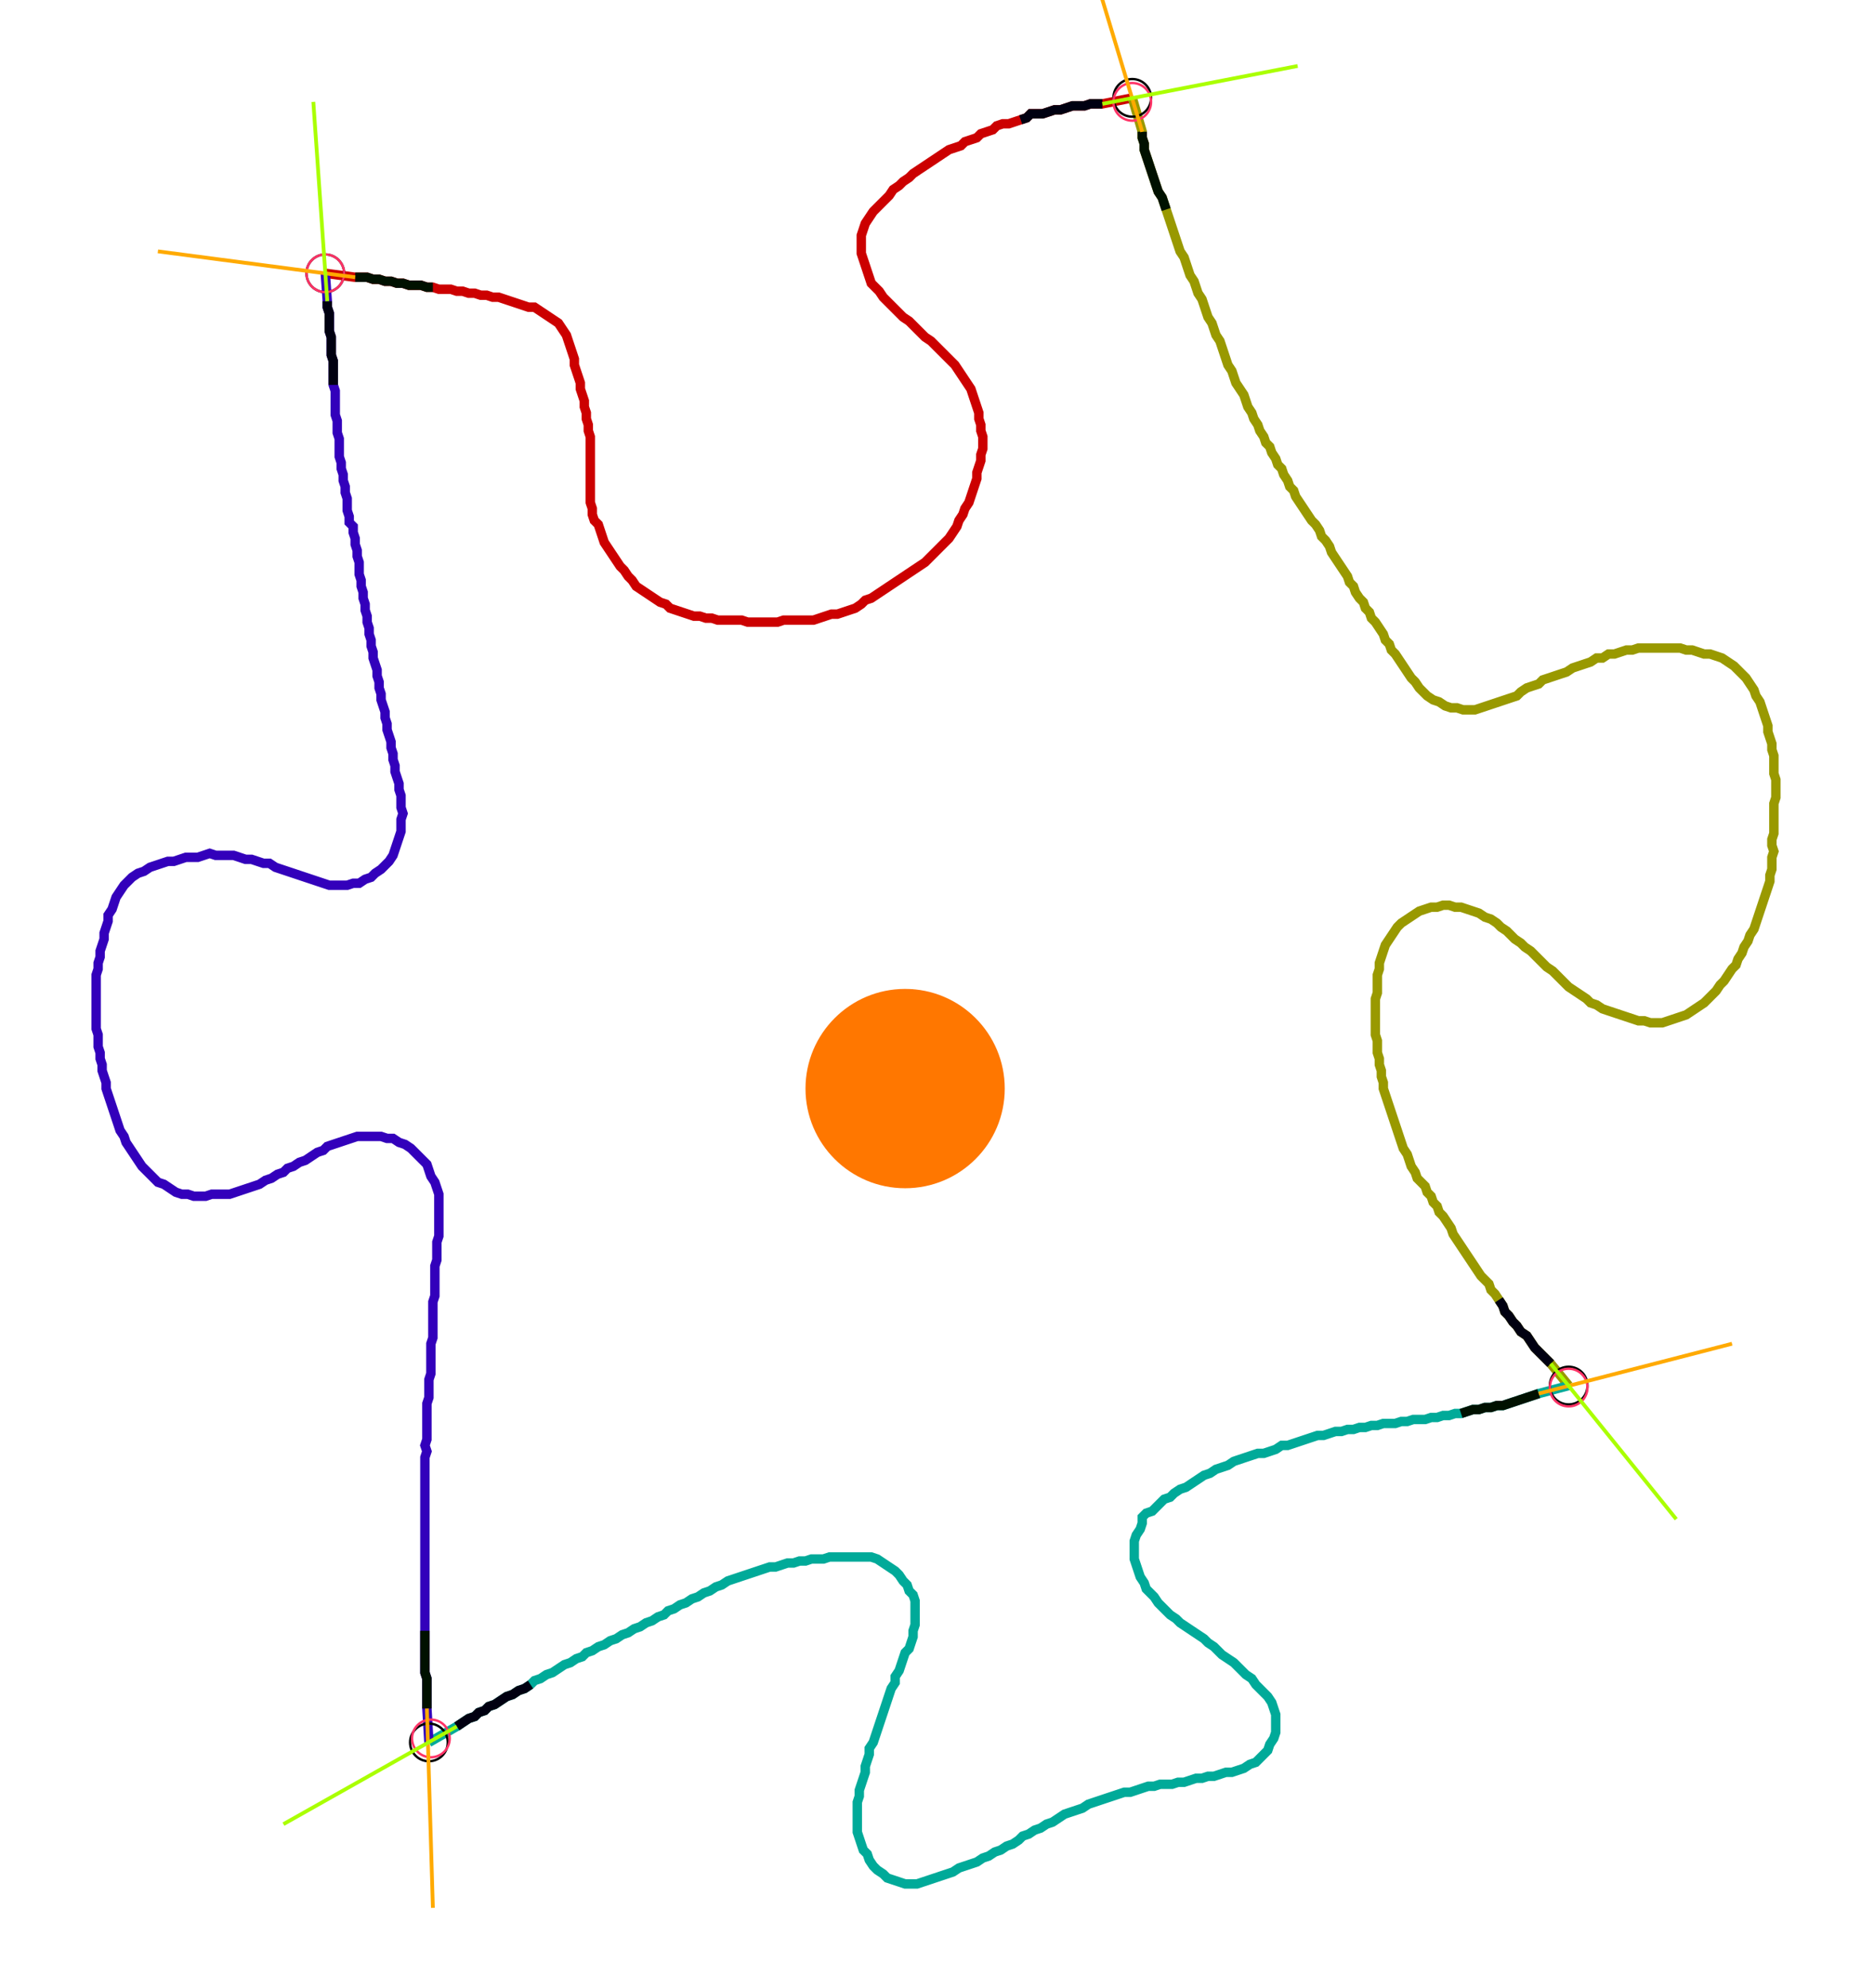 <?xml version="1.0" encoding="UTF-8" standalone="no"?><svg width="537.143" height="569.524" viewBox="-10 -10 199.048 209.841" xmlns="http://www.w3.org/2000/svg" xmlns:xlink="http://www.w3.org/1999/xlink"><polyline points="24.55,18.413 27.725,18.836 28.36,18.836 28.995,18.836 29.63,19.048 30.265,19.048 30.899,19.259 31.534,19.259 32.169,19.471 32.804,19.471 33.439,19.683 34.074,19.683 34.709,19.683 35.344,19.894 35.979,19.894 36.614,20.106 37.249,20.106 37.884,20.106 38.519,20.317 39.153,20.317 39.788,20.529 40.423,20.529 41.058,20.741 41.693,20.741 42.328,20.952 42.963,20.952 43.598,21.164 44.233,21.376 44.868,21.587 45.503,21.799 46.138,22.011 46.772,22.011 47.407,22.434 48.042,22.857 48.677,23.28 49.312,23.704 49.735,24.339 50.159,24.974 50.37,25.608 50.582,26.243 50.794,26.878 51.005,27.513 51.005,28.148 51.217,28.783 51.429,29.418 51.64,30.053 51.64,30.688 51.852,31.323 52.063,31.958 52.063,32.593 52.275,33.228 52.275,33.862 52.487,34.497 52.487,35.132 52.698,35.767 52.698,36.402 52.698,37.037 52.698,37.672 52.698,38.307 52.698,38.942 52.698,39.577 52.698,40.212 52.698,40.847 52.698,41.481 52.698,42.116 52.698,42.751 52.91,43.386 52.91,44.021 53.122,44.656 53.545,45.079 53.757,45.714 53.968,46.349 54.18,46.984 54.603,47.619 55.026,48.254 55.45,48.889 55.873,49.524 56.296,49.947 56.72,50.582 57.143,51.005 57.566,51.64 58.201,52.063 58.836,52.487 59.471,52.91 60.106,53.333 60.741,53.545 61.164,53.968 61.799,54.18 62.434,54.392 63.069,54.603 63.704,54.815 64.339,54.815 64.974,55.026 65.608,55.026 66.243,55.238 66.878,55.238 67.513,55.238 68.148,55.238 68.783,55.238 69.418,55.45 70.053,55.45 70.688,55.45 71.323,55.45 71.958,55.45 72.593,55.45 73.228,55.238 73.862,55.238 74.497,55.238 75.132,55.238 75.767,55.238 76.402,55.238 77.037,55.026 77.672,54.815 78.307,54.603 78.942,54.603 79.577,54.392 80.212,54.18 80.847,53.968 81.481,53.545 81.905,53.122 82.54,52.91 83.175,52.487 83.81,52.063 84.444,51.64 85.079,51.217 85.714,50.794 86.349,50.37 86.984,49.947 87.619,49.524 88.254,49.101 88.677,48.677 89.101,48.254 89.524,47.831 89.947,47.407 90.37,46.984 90.794,46.561 91.217,45.926 91.64,45.291 91.852,44.656 92.275,44.021 92.487,43.386 92.91,42.751 93.122,42.116 93.333,41.481 93.545,40.847 93.757,40.212 93.757,39.577 93.968,38.942 94.18,38.307 94.18,37.672 94.392,37.037 94.392,36.402 94.392,35.767 94.18,35.132 94.18,34.497 93.968,33.862 93.968,33.228 93.757,32.593 93.545,31.958 93.333,31.323 93.122,30.688 92.698,30.053 92.275,29.418 91.852,28.783 91.429,28.148 91.005,27.725 90.582,27.302 90.159,26.878 89.735,26.455 89.312,26.032 88.889,25.608 88.254,25.185 87.831,24.762 87.407,24.339 86.984,23.915 86.561,23.492 85.926,23.069 85.503,22.646 85.079,22.222 84.656,21.799 84.233,21.376 83.81,20.952 83.386,20.317 82.963,19.894 82.54,19.471 82.328,18.836 82.116,18.201 81.905,17.566 81.693,16.931 81.481,16.296 81.481,15.661 81.481,15.026 81.481,14.392 81.693,13.757 81.905,13.122 82.328,12.487 82.751,11.852 83.175,11.429 83.598,11.005 84.021,10.582 84.444,10.159 84.868,9.524 85.503,9.101 85.926,8.677 86.561,8.254 86.984,7.831 87.619,7.407 88.254,6.984 88.889,6.561 89.524,6.138 90.159,5.714 90.794,5.291 91.429,5.079 92.063,4.868 92.487,4.444 93.122,4.233 93.757,4.021 94.18,3.598 94.815,3.386 95.45,3.175 95.873,2.751 96.508,2.54 97.143,2.54 97.778,2.328 98.413,2.116 99.048,1.905 99.471,1.481 100.106,1.481 100.741,1.481 101.376,1.27 102.011,1.058 102.646,1.058 103.28,0.847 103.915,0.635 104.55,0.635 105.185,0.635 105.82,0.423 106.455,0.423 107.09,0.423 110.265,-0.212" style="fill:none; stroke:#cc0000; stroke-width:1.0"  /><polyline points="110.265,-0.212 111.323,3.386 111.323,4.021 111.534,4.656 111.534,5.291 111.746,5.926 111.958,6.561 112.169,7.196 112.381,7.831 112.593,8.466 112.804,9.101 113.016,9.735 113.439,10.37 113.651,11.005 113.862,11.64 114.074,12.275 114.286,12.91 114.497,13.545 114.709,14.18 114.921,14.815 115.132,15.45 115.344,16.085 115.767,16.72 115.979,17.354 116.19,17.989 116.402,18.624 116.825,19.259 117.037,19.894 117.249,20.529 117.672,21.164 117.884,21.799 118.095,22.434 118.307,23.069 118.73,23.704 118.942,24.339 119.153,24.974 119.577,25.608 119.788,26.243 120,26.878 120.212,27.513 120.423,28.148 120.847,28.783 121.058,29.418 121.27,30.053 121.693,30.688 122.116,31.323 122.328,31.958 122.54,32.593 122.963,33.228 123.175,33.862 123.598,34.497 123.81,35.132 124.233,35.767 124.444,36.402 124.868,36.825 125.079,37.46 125.503,38.095 125.714,38.73 126.138,39.153 126.349,39.788 126.772,40.423 126.984,41.058 127.407,41.481 127.619,42.116 128.042,42.751 128.466,43.386 128.889,44.021 129.312,44.656 129.735,45.079 130.159,45.714 130.37,46.349 130.794,46.772 131.217,47.407 131.429,48.042 131.852,48.677 132.275,49.312 132.698,49.947 133.122,50.582 133.333,51.217 133.757,51.64 133.968,52.275 134.392,52.91 134.815,53.333 135.026,53.968 135.45,54.392 135.661,55.026 136.085,55.45 136.508,56.085 136.931,56.72 137.143,57.354 137.566,57.778 137.778,58.413 138.201,58.836 138.624,59.471 139.048,60.106 139.471,60.741 139.894,61.376 140.317,61.799 140.741,62.434 141.164,62.857 141.587,63.28 142.222,63.704 142.857,63.915 143.492,64.339 144.127,64.55 144.762,64.55 145.397,64.762 146.032,64.762 146.667,64.762 147.302,64.55 147.937,64.339 148.571,64.127 149.206,63.915 149.841,63.704 150.476,63.492 151.111,63.28 151.534,62.857 152.169,62.434 152.804,62.222 153.439,62.011 153.862,61.587 154.497,61.376 155.132,61.164 155.767,60.952 156.402,60.741 157.037,60.317 157.672,60.106 158.307,59.894 158.942,59.683 159.577,59.259 160.212,59.259 160.847,58.836 161.481,58.836 162.116,58.624 162.751,58.413 163.386,58.413 164.021,58.201 164.656,58.201 165.291,58.201 165.926,58.201 166.561,58.201 167.196,58.201 167.831,58.201 168.466,58.201 169.101,58.413 169.735,58.413 170.37,58.624 171.005,58.836 171.64,58.836 172.275,59.048 172.91,59.259 173.545,59.683 174.18,60.106 174.603,60.529 175.026,60.952 175.45,61.376 175.873,62.011 176.296,62.646 176.508,63.28 176.931,63.915 177.143,64.55 177.354,65.185 177.566,65.82 177.778,66.455 177.778,67.09 177.989,67.725 178.201,68.36 178.201,68.995 178.413,69.63 178.413,70.265 178.413,70.899 178.413,71.534 178.624,72.169 178.624,72.804 178.624,73.439 178.624,74.074 178.413,74.709 178.413,75.344 178.413,75.979 178.413,76.614 178.413,77.249 178.413,77.884 178.201,78.519 178.201,79.153 178.413,79.788 178.201,80.423 178.201,81.058 178.201,81.693 177.989,82.328 177.989,82.963 177.778,83.598 177.566,84.233 177.354,84.868 177.143,85.503 176.931,86.138 176.72,86.772 176.508,87.407 176.296,88.042 175.873,88.677 175.661,89.312 175.238,89.947 175.026,90.582 174.603,91.217 174.392,91.852 173.968,92.275 173.545,92.91 173.122,93.545 172.698,93.968 172.275,94.603 171.852,95.026 171.429,95.45 171.005,95.873 170.37,96.296 169.735,96.72 169.101,97.143 168.466,97.354 167.831,97.566 167.196,97.778 166.561,97.989 165.926,97.989 165.291,97.989 164.656,97.778 164.021,97.778 163.386,97.566 162.751,97.354 162.116,97.143 161.481,96.931 160.847,96.72 160.212,96.508 159.577,96.085 158.942,95.873 158.519,95.45 157.884,95.026 157.249,94.603 156.614,94.18 156.19,93.757 155.767,93.333 155.344,92.91 154.921,92.487 154.286,92.063 153.862,91.64 153.439,91.217 153.016,90.794 152.593,90.37 151.958,89.947 151.534,89.524 150.899,89.101 150.476,88.677 150.053,88.254 149.418,87.831 148.995,87.407 148.36,86.984 147.725,86.772 147.09,86.349 146.455,86.138 145.82,85.926 145.185,85.714 144.55,85.714 143.915,85.503 143.28,85.503 142.646,85.714 142.011,85.714 141.376,85.926 140.741,86.138 140.106,86.561 139.471,86.984 138.836,87.407 138.413,87.831 137.989,88.466 137.566,89.101 137.143,89.735 136.931,90.37 136.72,91.005 136.508,91.64 136.508,92.275 136.296,92.91 136.296,93.545 136.296,94.18 136.296,94.815 136.085,95.45 136.085,96.085 136.085,96.72 136.085,97.354 136.085,97.989 136.085,98.624 136.085,99.259 136.296,99.894 136.296,100.529 136.296,101.164 136.508,101.799 136.508,102.434 136.72,103.069 136.72,103.704 136.931,104.339 136.931,104.974 137.143,105.608 137.354,106.243 137.566,106.878 137.778,107.513 137.989,108.148 138.201,108.783 138.413,109.418 138.624,110.053 138.836,110.688 139.048,111.323 139.471,111.958 139.683,112.593 139.894,113.228 140.317,113.862 140.529,114.497 140.952,114.921 141.376,115.344 141.587,115.979 142.011,116.402 142.222,117.037 142.646,117.46 142.857,118.095 143.28,118.519 143.704,119.153 144.127,119.788 144.339,120.423 144.762,121.058 145.185,121.693 145.608,122.328 146.032,122.963 146.455,123.598 146.878,124.233 147.302,124.868 147.725,125.291 148.148,125.714 148.36,126.349 148.783,126.772 149.206,127.407 149.63,128.042 149.841,128.677 150.265,129.101 150.688,129.735 151.111,130.159 151.534,130.794 152.169,131.217 152.593,131.852 153.016,132.487 153.439,132.91 153.862,133.333 154.286,133.757 154.709,134.18 156.614,136.508" style="fill:none; stroke:#999900; stroke-width:1.0"  /><polyline points="156.614,136.508 153.439,137.354 152.804,137.566 152.169,137.778 151.534,137.989 150.899,138.201 150.265,138.413 149.63,138.624 148.995,138.624 148.36,138.836 147.725,138.836 147.09,139.048 146.455,139.048 145.82,139.259 145.185,139.471 144.55,139.471 143.915,139.683 143.28,139.683 142.646,139.894 142.011,139.894 141.376,140.106 140.741,140.106 140.106,140.106 139.471,140.317 138.836,140.317 138.201,140.529 137.566,140.529 136.931,140.529 136.296,140.741 135.661,140.741 135.026,140.952 134.392,140.952 133.757,141.164 133.122,141.164 132.487,141.376 131.852,141.376 131.217,141.587 130.582,141.799 129.947,141.799 129.312,142.011 128.677,142.222 128.042,142.434 127.407,142.646 126.772,142.857 126.138,142.857 125.503,143.28 124.868,143.492 124.233,143.704 123.598,143.704 122.963,143.915 122.328,144.127 121.693,144.339 121.058,144.55 120.423,144.974 119.788,145.185 119.153,145.397 118.519,145.82 117.884,146.032 117.249,146.455 116.614,146.878 115.979,147.302 115.344,147.513 114.709,147.937 114.286,148.36 113.651,148.571 113.228,148.995 112.804,149.418 112.381,149.841 111.746,150.053 111.323,150.476 111.323,151.111 111.111,151.746 110.688,152.381 110.476,153.016 110.476,153.651 110.476,154.286 110.476,154.921 110.688,155.556 110.899,156.19 111.111,156.825 111.534,157.46 111.746,158.095 112.169,158.519 112.593,158.942 113.016,159.577 113.439,160.0 113.862,160.423 114.286,160.847 114.921,161.27 115.344,161.693 115.979,162.116 116.614,162.54 117.249,162.963 117.884,163.386 118.307,163.81 118.942,164.233 119.365,164.656 119.788,165.079 120.423,165.503 121.058,165.926 121.481,166.349 121.905,166.772 122.328,167.196 122.963,167.619 123.386,168.254 123.81,168.677 124.233,169.101 124.656,169.524 125.079,170.159 125.291,170.794 125.503,171.429 125.503,172.063 125.503,172.698 125.503,173.333 125.291,173.968 124.868,174.603 124.656,175.238 124.233,175.661 123.81,176.085 123.386,176.508 122.751,176.72 122.116,177.143 121.481,177.354 120.847,177.566 120.212,177.566 119.577,177.778 118.942,177.989 118.307,177.989 117.672,178.201 117.037,178.201 116.402,178.413 115.767,178.624 115.132,178.624 114.497,178.836 113.862,178.836 113.228,178.836 112.593,179.048 111.958,179.048 111.323,179.259 110.688,179.471 110.053,179.683 109.418,179.683 108.783,179.894 108.148,180.106 107.513,180.317 106.878,180.529 106.243,180.741 105.608,180.952 104.974,181.376 104.339,181.587 103.704,181.799 103.069,182.011 102.434,182.434 101.799,182.857 101.164,183.069 100.529,183.492 99.894,183.704 99.259,184.127 98.624,184.339 98.201,184.762 97.566,185.185 96.931,185.397 96.296,185.82 95.661,186.032 95.026,186.455 94.392,186.667 93.757,187.09 93.122,187.302 92.487,187.513 91.852,187.725 91.217,188.148 90.582,188.36 89.947,188.571 89.312,188.783 88.677,188.995 88.042,189.206 87.407,189.418 86.772,189.418 86.138,189.418 85.503,189.206 84.868,188.995 84.233,188.783 83.81,188.36 83.175,187.937 82.751,187.513 82.328,186.878 82.116,186.243 81.693,185.82 81.481,185.185 81.27,184.55 81.058,183.915 81.058,183.28 81.058,182.646 81.058,182.011 81.058,181.376 81.058,180.741 81.27,180.106 81.27,179.471 81.481,178.836 81.693,178.201 81.905,177.566 81.905,176.931 82.116,176.296 82.328,175.661 82.328,175.026 82.751,174.392 82.963,173.757 83.175,173.122 83.386,172.487 83.598,171.852 83.81,171.217 84.021,170.582 84.233,169.947 84.444,169.312 84.656,168.677 85.079,168.042 85.079,167.407 85.503,166.772 85.714,166.138 85.926,165.503 86.138,164.868 86.561,164.444 86.772,163.81 86.984,163.175 86.984,162.54 87.196,161.905 87.196,161.27 87.196,160.635 87.196,160.0 87.196,159.365 86.984,158.73 86.561,158.307 86.349,157.672 85.926,157.249 85.503,156.614 85.079,156.19 84.444,155.767 83.81,155.344 83.175,154.921 82.54,154.709 81.905,154.709 81.27,154.709 80.635,154.709 80.0,154.709 79.365,154.709 78.73,154.709 78.095,154.709 77.46,154.921 76.825,154.921 76.19,154.921 75.556,155.132 74.921,155.132 74.286,155.344 73.651,155.344 73.016,155.556 72.381,155.767 71.746,155.767 71.111,155.979 70.476,156.19 69.841,156.402 69.206,156.614 68.571,156.825 67.937,157.037 67.302,157.249 66.667,157.672 66.032,157.884 65.397,158.307 64.762,158.519 64.127,158.942 63.492,159.153 62.857,159.577 62.222,159.788 61.587,160.212 60.952,160.423 60.529,160.847 59.894,161.058 59.259,161.481 58.624,161.693 57.989,162.116 57.354,162.328 56.72,162.751 56.085,162.963 55.45,163.386 54.815,163.598 54.18,164.021 53.545,164.233 52.91,164.656 52.275,164.868 51.852,165.291 51.217,165.503 50.582,165.926 49.947,166.138 49.312,166.561 48.677,166.984 48.042,167.196 47.407,167.619 46.772,167.831 46.349,168.254 45.714,168.677 45.079,168.889 44.444,169.312 43.81,169.524 43.175,169.947 42.54,170.37 41.905,170.582 41.481,171.005 40.847,171.217 40.423,171.64 39.788,171.852 39.153,172.275 38.519,172.698 35.556,174.392" style="fill:none; stroke:#00aa99; stroke-width:1.0"  /><polyline points="35.556,174.392 35.344,170.794 35.344,170.159 35.344,169.524 35.344,168.889 35.344,168.254 35.344,167.619 35.132,166.984 35.132,166.349 35.132,165.714 35.132,165.079 35.132,164.444 35.132,163.81 35.132,163.175 35.132,162.54 35.132,161.905 35.132,161.27 35.132,160.635 35.132,160.0 35.132,159.365 35.132,158.73 35.132,158.095 35.132,157.46 35.132,156.825 35.132,156.19 35.132,155.556 35.132,154.921 35.132,154.286 35.132,153.651 35.132,153.016 35.132,152.381 35.132,151.746 35.132,151.111 35.132,150.476 35.132,149.841 35.132,149.206 35.132,148.571 35.132,147.937 35.132,147.302 35.132,146.667 35.132,146.032 35.132,145.397 35.132,144.762 35.132,144.127 35.344,143.492 35.132,142.857 35.344,142.222 35.344,141.587 35.344,140.952 35.344,140.317 35.344,139.683 35.344,139.048 35.344,138.413 35.556,137.778 35.556,137.143 35.556,136.508 35.556,135.873 35.767,135.238 35.767,134.603 35.767,133.968 35.767,133.333 35.767,132.698 35.767,132.063 35.979,131.429 35.979,130.794 35.979,130.159 35.979,129.524 35.979,128.889 35.979,128.254 35.979,127.619 36.19,126.984 36.19,126.349 36.19,125.714 36.19,125.079 36.19,124.444 36.19,123.81 36.402,123.175 36.402,122.54 36.402,121.905 36.402,121.27 36.614,120.635 36.614,120 36.614,119.365 36.614,118.73 36.614,118.095 36.614,117.46 36.614,116.825 36.614,116.19 36.402,115.556 36.19,114.921 35.767,114.286 35.556,113.651 35.344,113.016 34.921,112.593 34.497,112.169 34.074,111.746 33.651,111.323 33.016,110.899 32.381,110.688 31.746,110.265 31.111,110.265 30.476,110.053 29.841,110.053 29.206,110.053 28.571,110.053 27.937,110.053 27.302,110.265 26.667,110.476 26.032,110.688 25.397,110.899 24.762,111.111 24.339,111.534 23.704,111.746 23.069,112.169 22.434,112.593 21.799,112.804 21.164,113.228 20.529,113.439 20.106,113.862 19.471,114.074 18.836,114.497 18.201,114.709 17.566,115.132 16.931,115.344 16.296,115.556 15.661,115.767 15.026,115.979 14.392,116.19 13.757,116.19 13.122,116.19 12.487,116.19 11.852,116.402 11.217,116.402 10.582,116.402 9.947,116.19 9.312,116.19 8.677,115.979 8.042,115.556 7.407,115.132 6.772,114.921 6.349,114.497 5.926,114.074 5.503,113.651 5.079,113.228 4.656,112.593 4.233,111.958 3.81,111.323 3.386,110.688 3.175,110.053 2.751,109.418 2.54,108.783 2.328,108.148 2.116,107.513 1.905,106.878 1.693,106.243 1.481,105.608 1.27,104.974 1.27,104.339 1.058,103.704 0.847,103.069 0.847,102.434 0.635,101.799 0.635,101.164 0.423,100.529 0.423,99.894 0.423,99.259 0.212,98.624 0.212,97.989 0.212,97.354 0.212,96.72 0.212,96.085 0.212,95.45 0.212,94.815 0.212,94.18 0.212,93.545 0.212,92.91 0.423,92.275 0.423,91.64 0.635,91.005 0.635,90.37 0.847,89.735 1.058,89.101 1.058,88.466 1.27,87.831 1.481,87.196 1.481,86.561 1.905,85.926 2.116,85.291 2.328,84.656 2.751,84.021 3.175,83.386 3.598,82.963 4.021,82.54 4.656,82.116 5.291,81.905 5.926,81.481 6.561,81.27 7.196,81.058 7.831,80.847 8.466,80.847 9.101,80.635 9.735,80.423 10.37,80.423 11.005,80.423 11.64,80.212 12.275,80.0 12.91,80.212 13.545,80.212 14.18,80.212 14.815,80.212 15.45,80.423 16.085,80.635 16.72,80.635 17.354,80.847 17.989,81.058 18.624,81.058 19.259,81.481 19.894,81.693 20.529,81.905 21.164,82.116 21.799,82.328 22.434,82.54 23.069,82.751 23.704,82.963 24.339,83.175 24.974,83.386 25.608,83.386 26.243,83.386 26.878,83.386 27.513,83.175 28.148,83.175 28.783,82.751 29.418,82.54 29.841,82.116 30.476,81.693 30.899,81.27 31.323,80.847 31.746,80.212 31.958,79.577 32.169,78.942 32.381,78.307 32.593,77.672 32.593,77.037 32.593,76.402 32.804,75.767 32.593,75.132 32.593,74.497 32.593,73.862 32.381,73.228 32.381,72.593 32.169,71.958 31.958,71.323 31.958,70.688 31.746,70.053 31.746,69.418 31.534,68.783 31.534,68.148 31.323,67.513 31.111,66.878 31.111,66.243 30.899,65.608 30.899,64.974 30.688,64.339 30.476,63.704 30.476,63.069 30.265,62.434 30.265,61.799 30.053,61.164 30.053,60.529 29.841,59.894 29.63,59.259 29.63,58.624 29.418,57.989 29.418,57.354 29.206,56.72 29.206,56.085 28.995,55.45 28.995,54.815 28.783,54.18 28.783,53.545 28.571,52.91 28.571,52.275 28.36,51.64 28.36,51.005 28.148,50.37 28.148,49.735 28.148,49.101 27.937,48.466 27.937,47.831 27.725,47.196 27.725,46.561 27.513,45.926 27.513,45.291 27.09,44.868 27.09,44.233 26.878,43.598 26.878,42.963 26.878,42.328 26.667,41.693 26.667,41.058 26.455,40.423 26.455,39.788 26.243,39.153 26.243,38.519 26.032,37.884 26.032,37.249 26.032,36.614 26.032,35.979 25.82,35.344 25.82,34.709 25.82,34.074 25.608,33.439 25.608,32.804 25.608,32.169 25.608,31.534 25.608,30.899 25.397,30.265 25.397,29.63 25.397,28.995 25.397,28.36 25.397,27.725 25.185,27.09 25.185,26.455 25.185,25.82 25.185,25.185 24.974,24.55 24.974,23.915 24.974,23.28 24.974,22.646 24.762,22.011 24.762,21.376 24.55,18.413" style="fill:none; stroke:#3300bb; stroke-width:1.0"  /><circle cx="24.55" cy="18.413" r="2.0" style="fill:none; stroke:#000000aa; stroke-width:0.25" /><circle cx="110.265" cy="-0.212" r="2.0" style="fill:none; stroke:#000000aa; stroke-width:0.25" /><circle cx="156.614" cy="136.508" r="2.0" style="fill:none; stroke:#000000aa; stroke-width:0.25" /><circle cx="35.556" cy="174.392" r="2.0" style="fill:none; stroke:#000000aa; stroke-width:0.25" /><circle cx="24.55" cy="18.413" r="2.0" style="fill:none; stroke:#ff3366aa; stroke-width:0.25" /><circle cx="110.265" cy="0.212" r="2.0" style="fill:none; stroke:#ff3366aa; stroke-width:0.25" /><circle cx="156.614" cy="136.72" r="2.0" style="fill:none; stroke:#ff3366aa; stroke-width:0.25" /><circle cx="35.767" cy="173.968" r="2.0" style="fill:none; stroke:#ff3366aa; stroke-width:0.25" /><polyline points="35.979,19.894 35.344,19.894 34.709,19.683 34.074,19.683 33.439,19.683 32.804,19.471 32.169,19.471 31.534,19.259 30.899,19.259 30.265,19.048 29.63,19.048 28.995,18.836 28.36,18.836 27.725,18.836" style="fill:none; stroke:#001100; stroke-width:1.0" /><polyline points="25.397,30.265 25.397,29.63 25.397,28.995 25.397,28.36 25.397,27.725 25.185,27.09 25.185,26.455 25.185,25.82 25.185,25.185 24.974,24.55 24.974,23.915 24.974,23.28 24.974,22.646 24.762,22.011 24.762,21.376" style="fill:none; stroke:#000011; stroke-width:1.0" /><polyline points="113.862,11.64 113.651,11.005 113.439,10.37 113.016,9.735 112.804,9.101 112.593,8.466 112.381,7.831 112.169,7.196 111.958,6.561 111.746,5.926 111.534,5.291 111.534,4.656 111.323,4.021 111.323,3.386" style="fill:none; stroke:#001100; stroke-width:1.0" /><polyline points="98.413,2.116 99.048,1.905 99.471,1.481 100.106,1.481 100.741,1.481 101.376,1.27 102.011,1.058 102.646,1.058 103.28,0.847 103.915,0.635 104.55,0.635 105.185,0.635 105.82,0.423 106.455,0.423 107.09,0.423" style="fill:none; stroke:#000011; stroke-width:1.0" /><polyline points="145.185,139.471 145.82,139.259 146.455,139.048 147.09,139.048 147.725,138.836 148.36,138.836 148.995,138.624 149.63,138.624 150.265,138.413 150.899,138.201 151.534,137.989 152.169,137.778 152.804,137.566 153.439,137.354" style="fill:none; stroke:#001100; stroke-width:1.0" /><polyline points="149.206,127.407 149.63,128.042 149.841,128.677 150.265,129.101 150.688,129.735 151.111,130.159 151.534,130.794 152.169,131.217 152.593,131.852 153.016,132.487 153.439,132.91 153.862,133.333 154.286,133.757 154.709,134.18" style="fill:none; stroke:#000011; stroke-width:1.0" /><polyline points="35.132,162.54 35.132,163.175 35.132,163.81 35.132,164.444 35.132,165.079 35.132,165.714 35.132,166.349 35.132,166.984 35.344,167.619 35.344,168.254 35.344,168.889 35.344,169.524 35.344,170.159 35.344,170.794" style="fill:none; stroke:#001100; stroke-width:1.0" /><polyline points="46.349,168.254 45.714,168.677 45.079,168.889 44.444,169.312 43.81,169.524 43.175,169.947 42.54,170.37 41.905,170.582 41.481,171.005 40.847,171.217 40.423,171.64 39.788,171.852 39.153,172.275 38.519,172.698" style="fill:none; stroke:#000011; stroke-width:1.0" /><polyline points="27.725,18.836 6.772,16.085" style="fill:none; stroke:#ffaa00; stroke-width:0.4" /><polyline points="24.762,21.376 23.28,0.212" style="fill:none; stroke:#aaff00; stroke-width:0.4" /><polyline points="111.323,3.386 105.185,-16.931" style="fill:none; stroke:#ffaa00; stroke-width:0.4" /><polyline points="107.09,0.423 127.831,-3.598" style="fill:none; stroke:#aaff00; stroke-width:0.4" /><polyline points="153.439,137.354 173.968,132.063" style="fill:none; stroke:#ffaa00; stroke-width:0.4" /><polyline points="154.709,134.18 168.042,150.688" style="fill:none; stroke:#aaff00; stroke-width:0.4" /><polyline points="35.344,170.794 35.979,191.958" style="fill:none; stroke:#ffaa00; stroke-width:0.4" /><polyline points="38.519,172.698 20.106,183.069" style="fill:none; stroke:#aaff00; stroke-width:0.4" /><circle cx="86.772" cy="95.45" r="1.0" style="fill:#444444; stroke-width:0" /><circle cx="86.138" cy="104.974" r="10.582" style="fill:#ff770022; stroke-width:0" /><circle cx="86.138" cy="104.974" r="1.0" style="fill:#ff7700; stroke-width:0" /></svg>